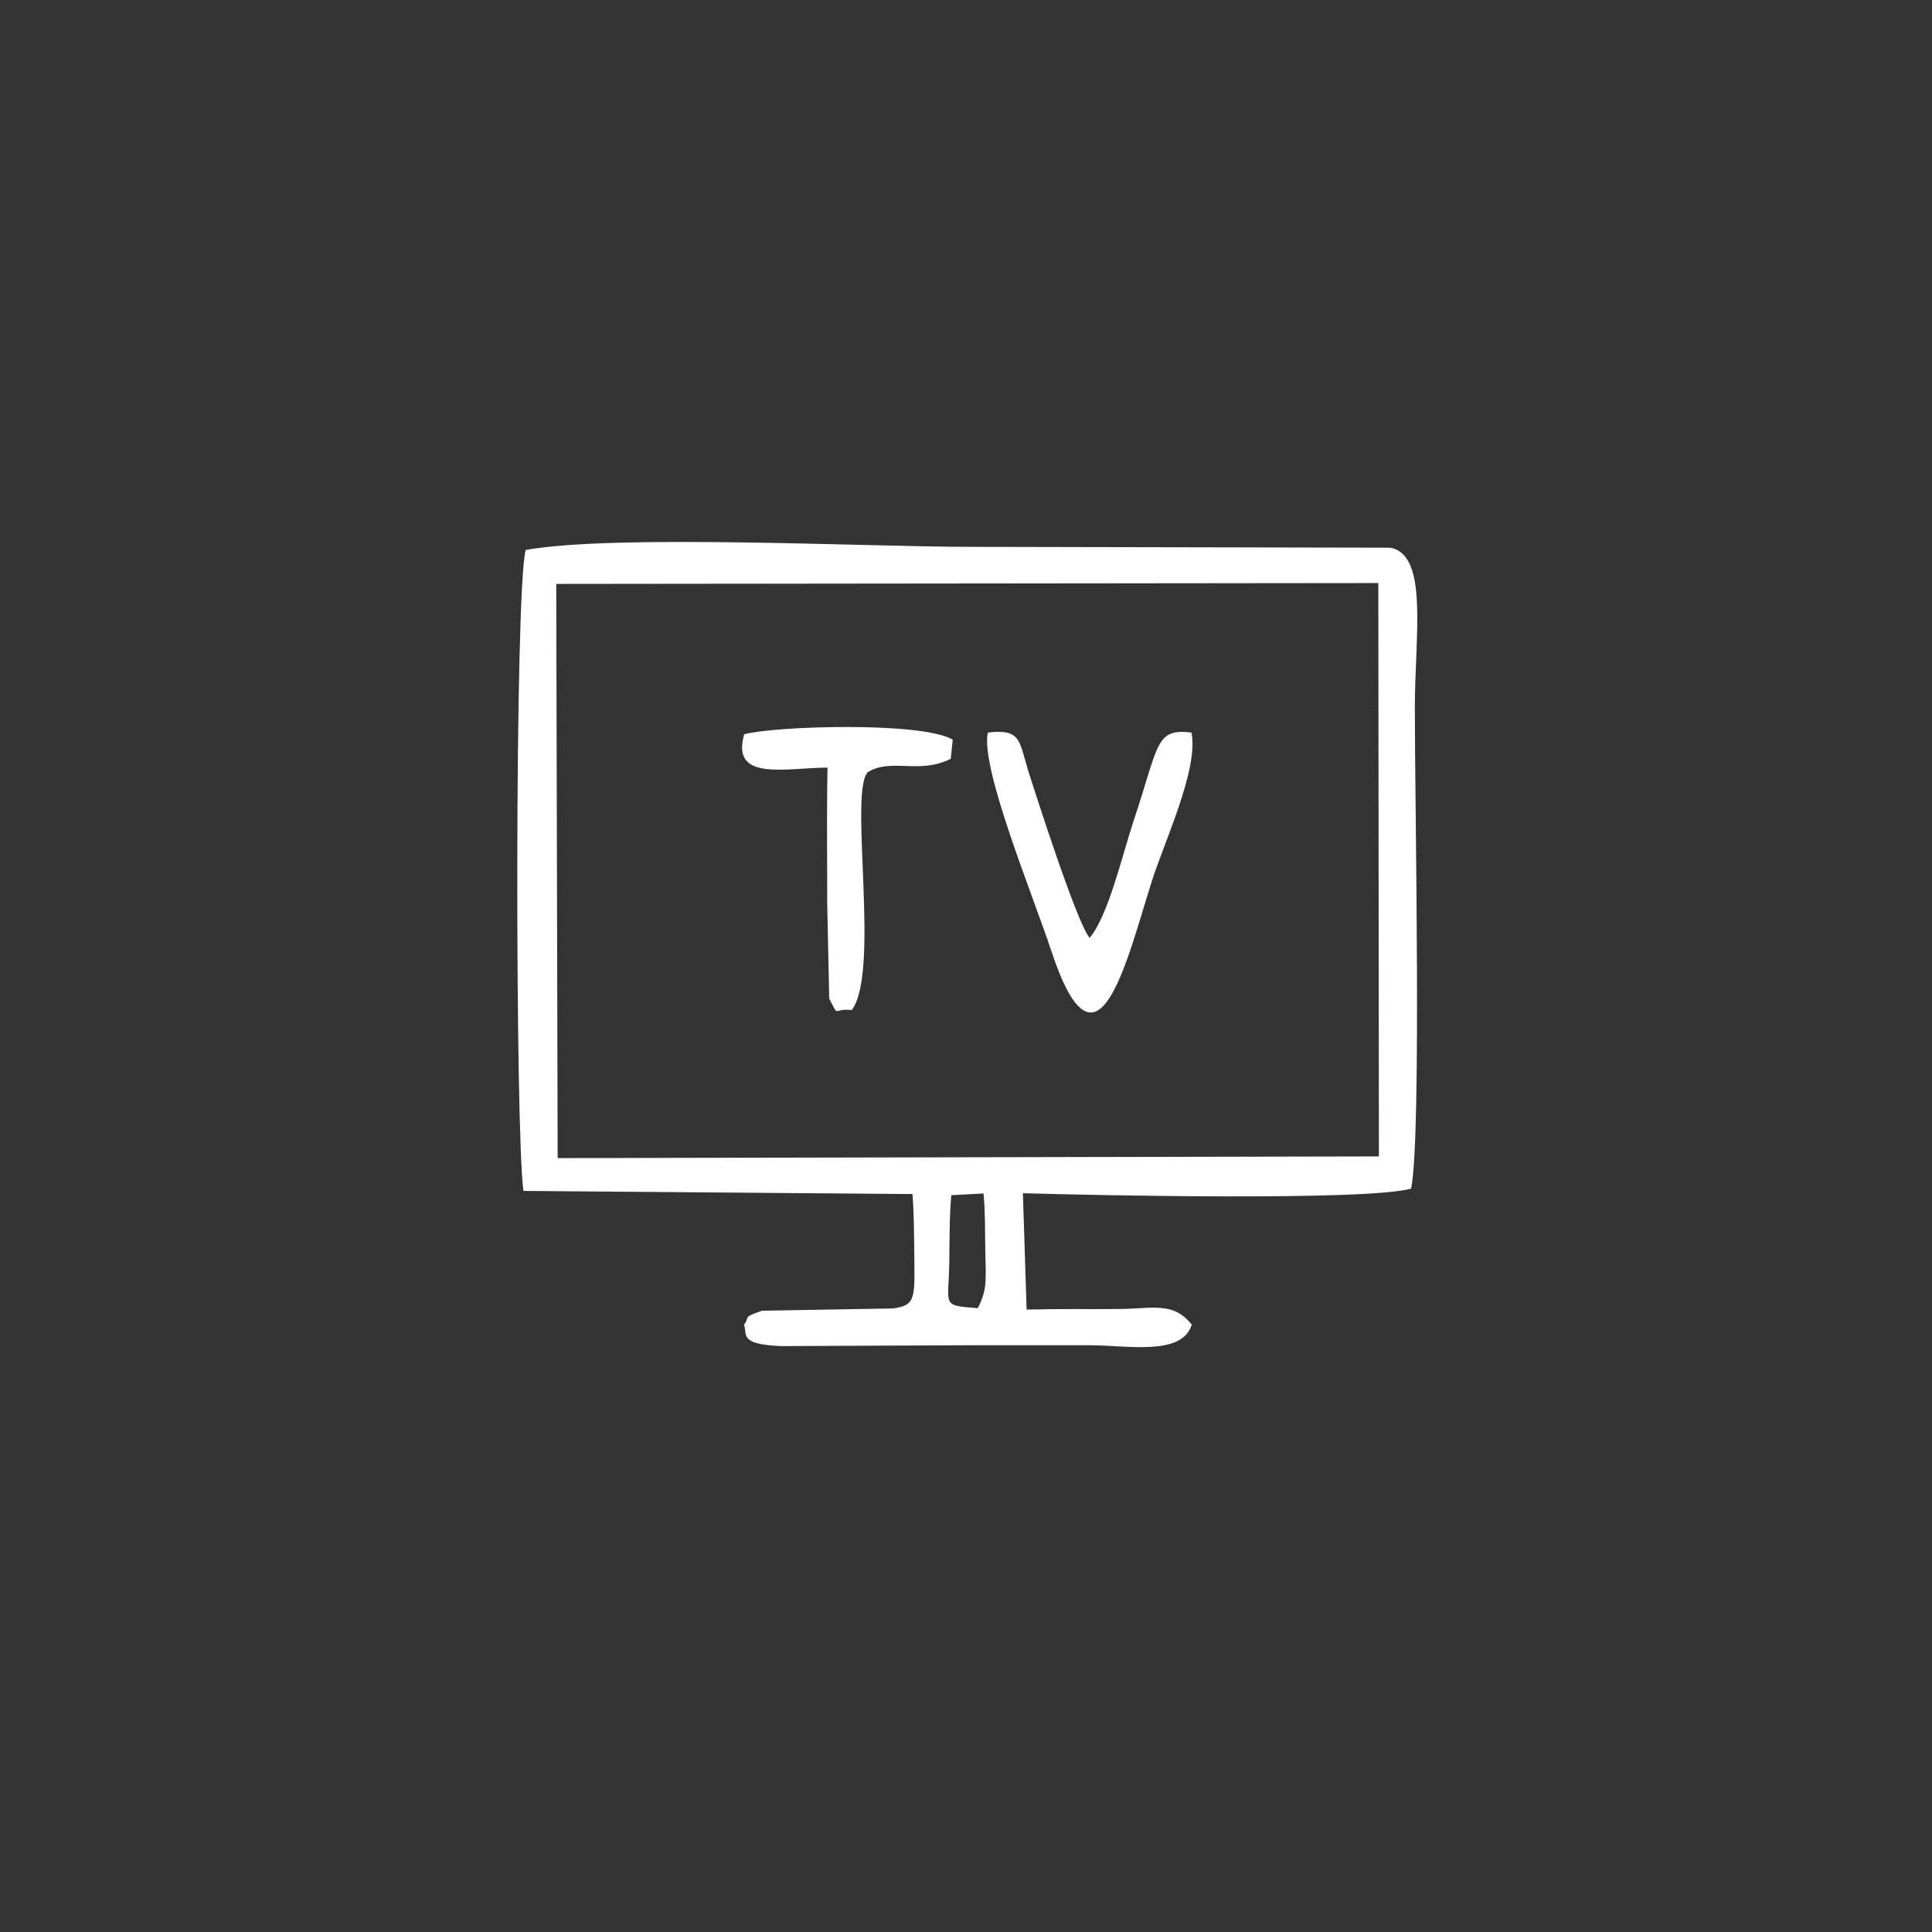<?xml version="1.0" encoding="UTF-8"?>
<!DOCTYPE svg PUBLIC "-//W3C//DTD SVG 1.1//EN" "http://www.w3.org/Graphics/SVG/1.1/DTD/svg11.dtd">
<!-- Creator: CorelDRAW X8 -->
<svg xmlns="http://www.w3.org/2000/svg" xml:space="preserve" width="67.733mm" height="67.733mm" version="1.1" style="shape-rendering:geometricPrecision; text-rendering:geometricPrecision; image-rendering:optimizeQuality; fill-rule:evenodd; clip-rule:evenodd"
viewBox="0 0 6773 6773"
 xmlns:xlink="http://www.w3.org/1999/xlink">
 <rect x="0" y="0" width="6773" height="6773" fill="#333333" stroke="none"/>
 <defs>
  <style type="text/css">
   <![CDATA[
    .fil0 {fill:white}
   ]]>
  </style>
 </defs>
 <g id="Capa_x0020_1">
  <g id="_2876154737792">
   <path class="fil0" d="M3335 4190l113 -6c6,68 5,123 6,189 1,112 10,141 -26,213 -131,-10 -102,-7 -100,-162 1,-79 0,-155 7,-234zm-1385 -2143l2882 -3 2 2010 -2879 6 -5 -2013zm-115 2128l1364 11c5,68 5,124 6,188 1,172 11,202 -75,213l-459 8c-72,25 -40,21 -63,49 14,32 -23,69 131,75l664 -3c140,0 279,0 418,0 132,0 322,39 357,-72 -65,-82 -134,-56 -259,-55 -107,1 -213,-1 -320,2l-13 -408c235,7 1202,28 1361,-16 37,-184 13,-1338 13,-1684 0,-255 49,-540 -87,-563l-1470 -3c-371,0 -1247,-45 -1560,11 -39,134 -37,2046 -8,2247z"/>
   <g>
    <path class="fil0" d="M4177 2568c-128,-15 -113,41 -204,313 -39,118 -88,330 -153,407 -44,-51 -185,-490 -216,-588 -32,-106 -26,-145 -141,-132 -27,123 158,570 222,764 161,488 263,42 352,-240 44,-140 166,-396 140,-524z"/>
    <path class="fil0" d="M2901 2691c-3,160 -1,320 -1,480l7 330c37,71 10,32 79,40 101,-134 -11,-762 56,-834 83,-51 181,9 291,-47l7 -67c-108,-64 -622,-48 -731,-19 -49,168 149,117 292,117z"/>
   </g>
  </g>
 </g>
</svg>
